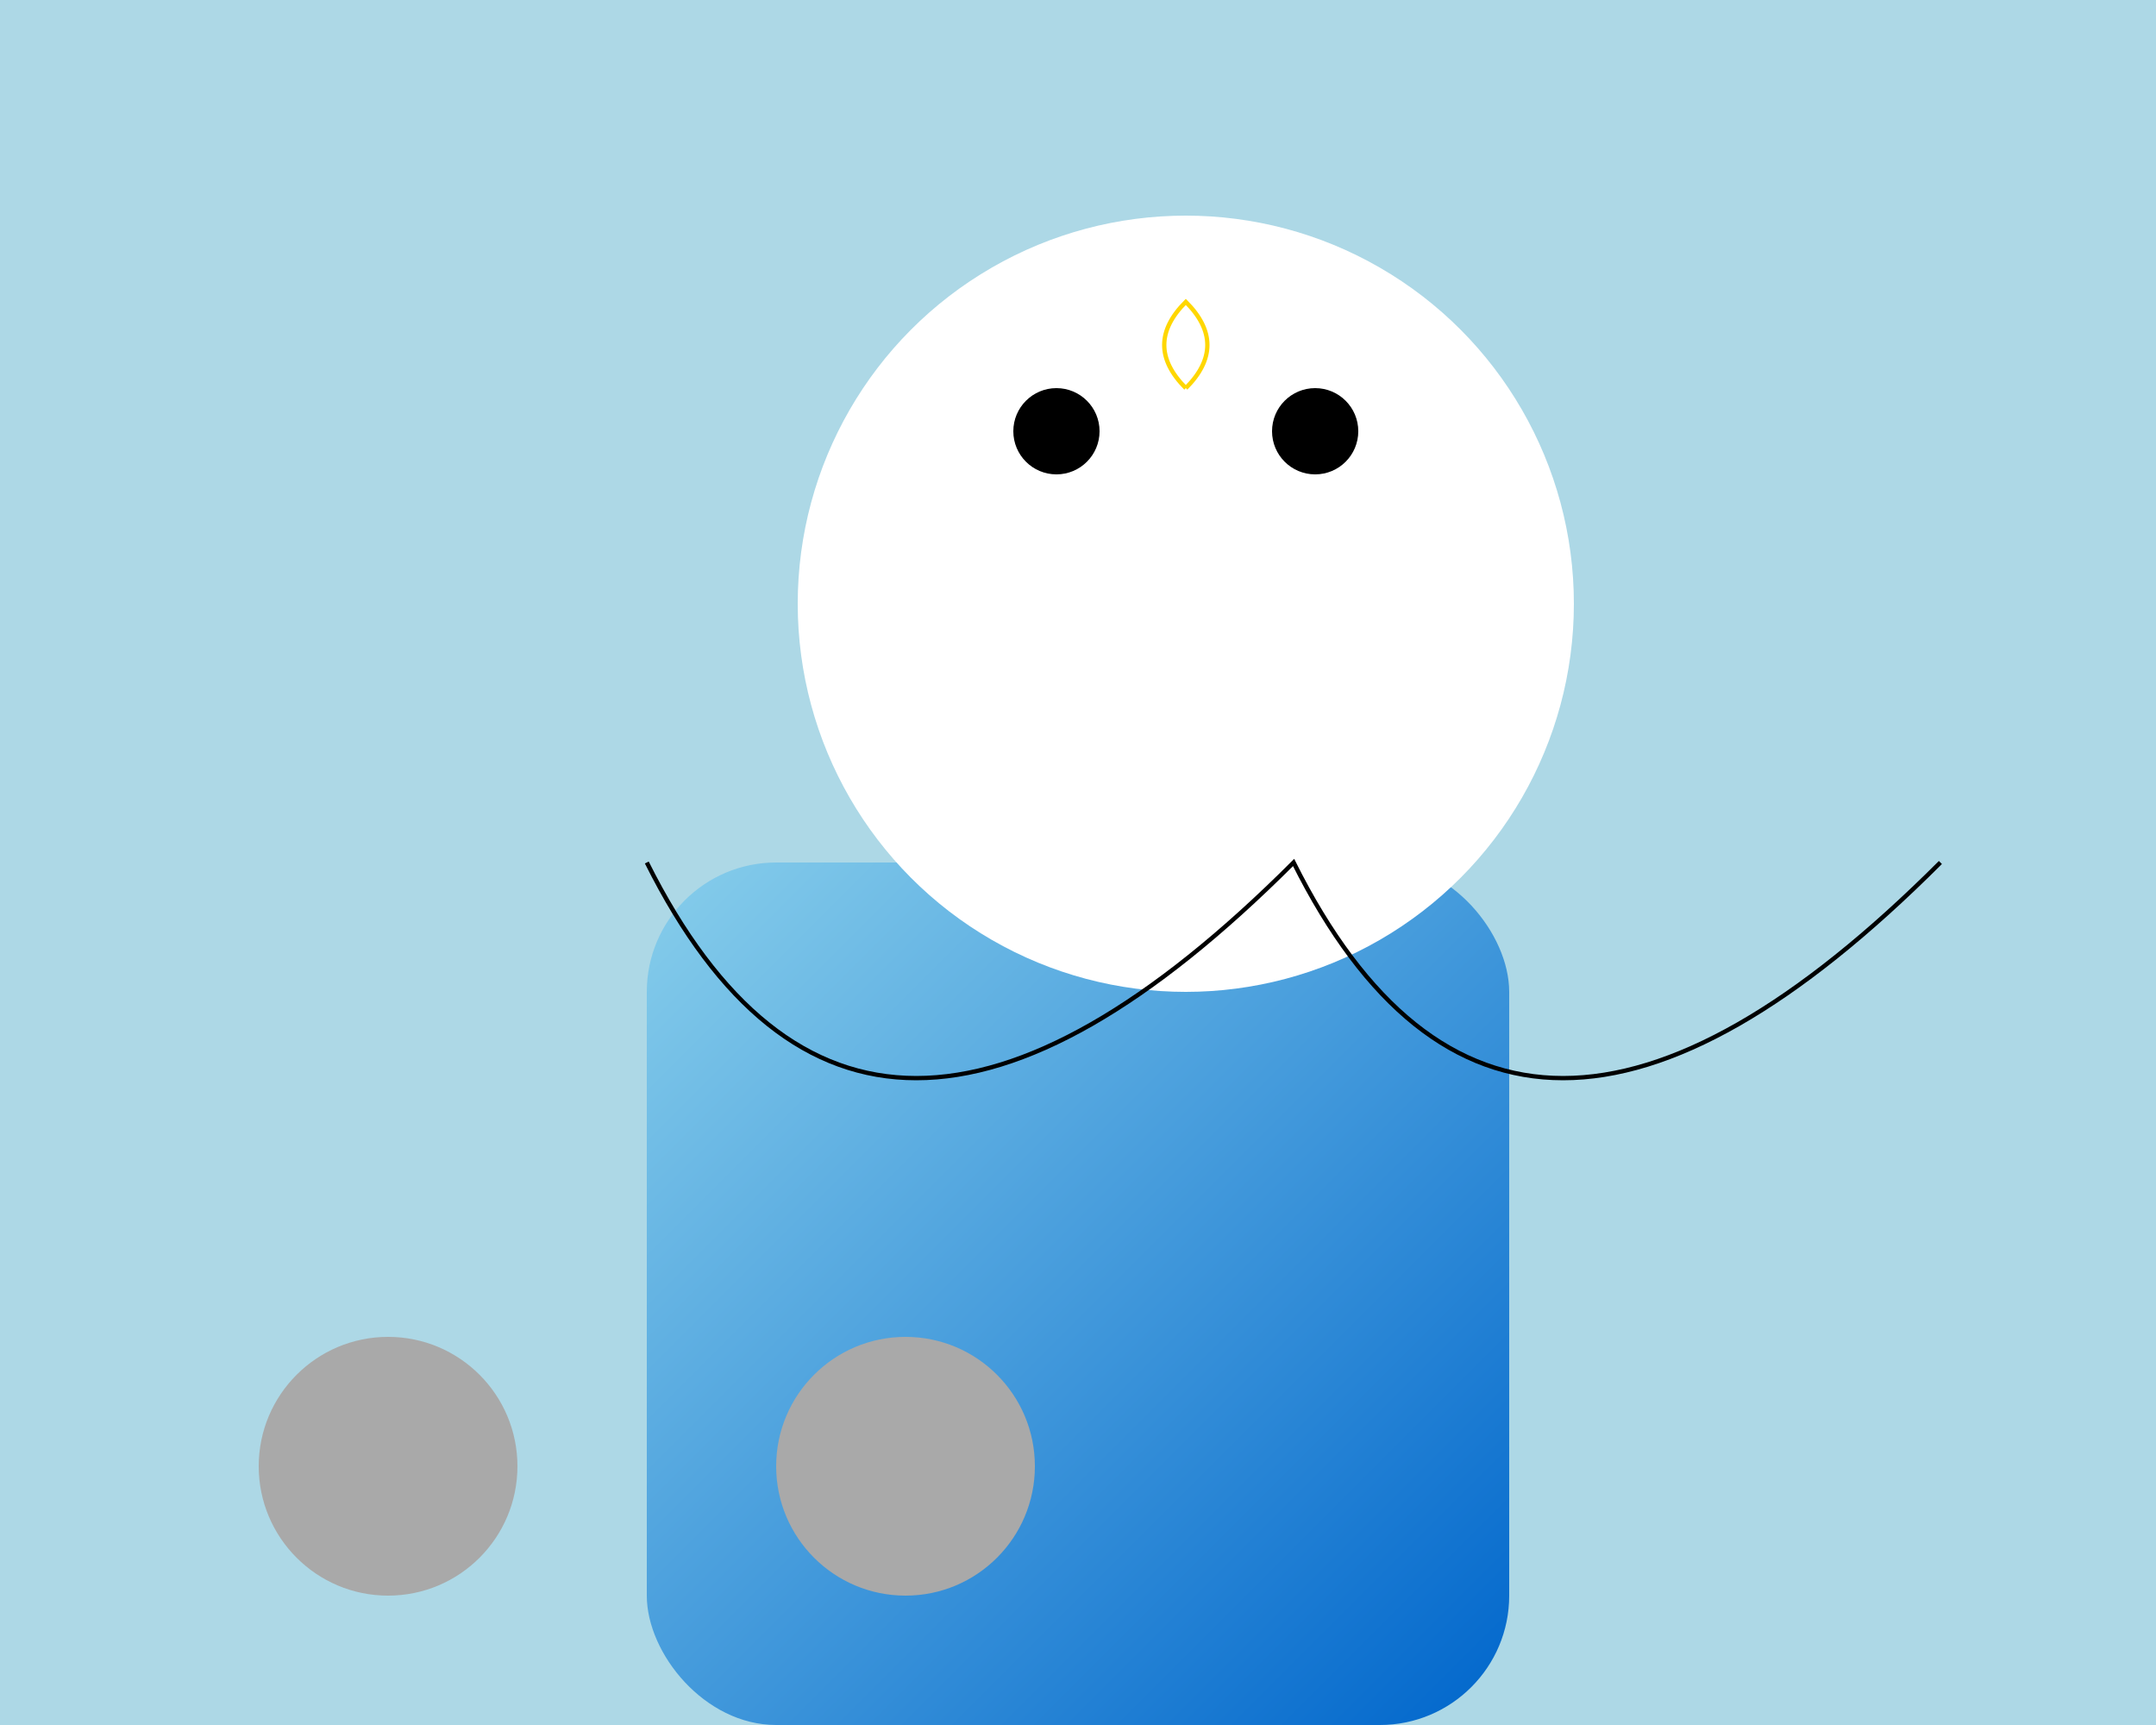 <svg width="500" height="400" xmlns="http://www.w3.org/2000/svg">
  <!-- Background -->
  <rect x="0" y="0" width="500" height="400" fill="#ADD8E6"/>

  <!-- Penguin Body -->
  <g id="penguin-body">
    <rect x="150" y="200" width="200" height="200" rx="30" fill="url(#penguin-gradient)"/>
  </g>

  <!-- Penguin Head -->
  <circle cx="275" cy="140" r="90" fill="#FFFFFF"/>

  <!-- Penguin Eyes -->
  <g transform="translate(275, 120)">
    <circle cx="-30" cy="-20" r="10" fill="#000"/>
    <circle cx="30" cy="-20" r="10" fill="#000"/>
  </g>

  <!-- Penguin Beak -->
  <path d="M275,90 Q265,80 275,70 Q285,80 275,90" stroke="#FFD700" fill="transparent"/>

  <!-- Penguin Feet -->
  <g transform="translate(150, 340)">
    <circle cx="-60" cy="0" r="30" fill="#A9A9A9"/>
    <circle cx="60" cy="0" r="30" fill="#A9A9A9"/>
  </g>

  <!-- Penguin Outline -->
  <path d="M150,200 Q200,300 300,200 Q350,300 450,200" stroke="#000" fill="transparent"/>

  <!-- Defining Gradients -->
  <defs>
    <linearGradient id="penguin-gradient" x1="0%" y1="0%" x2="100%" y2="100%">
      <stop offset="0%" style="stop-color:#87CEEB; stop-opacity:1"/>
      <stop offset="100%" style="stop-color:#0066CC; stop-opacity:1"/>
    </linearGradient>
  </defs>
</svg>